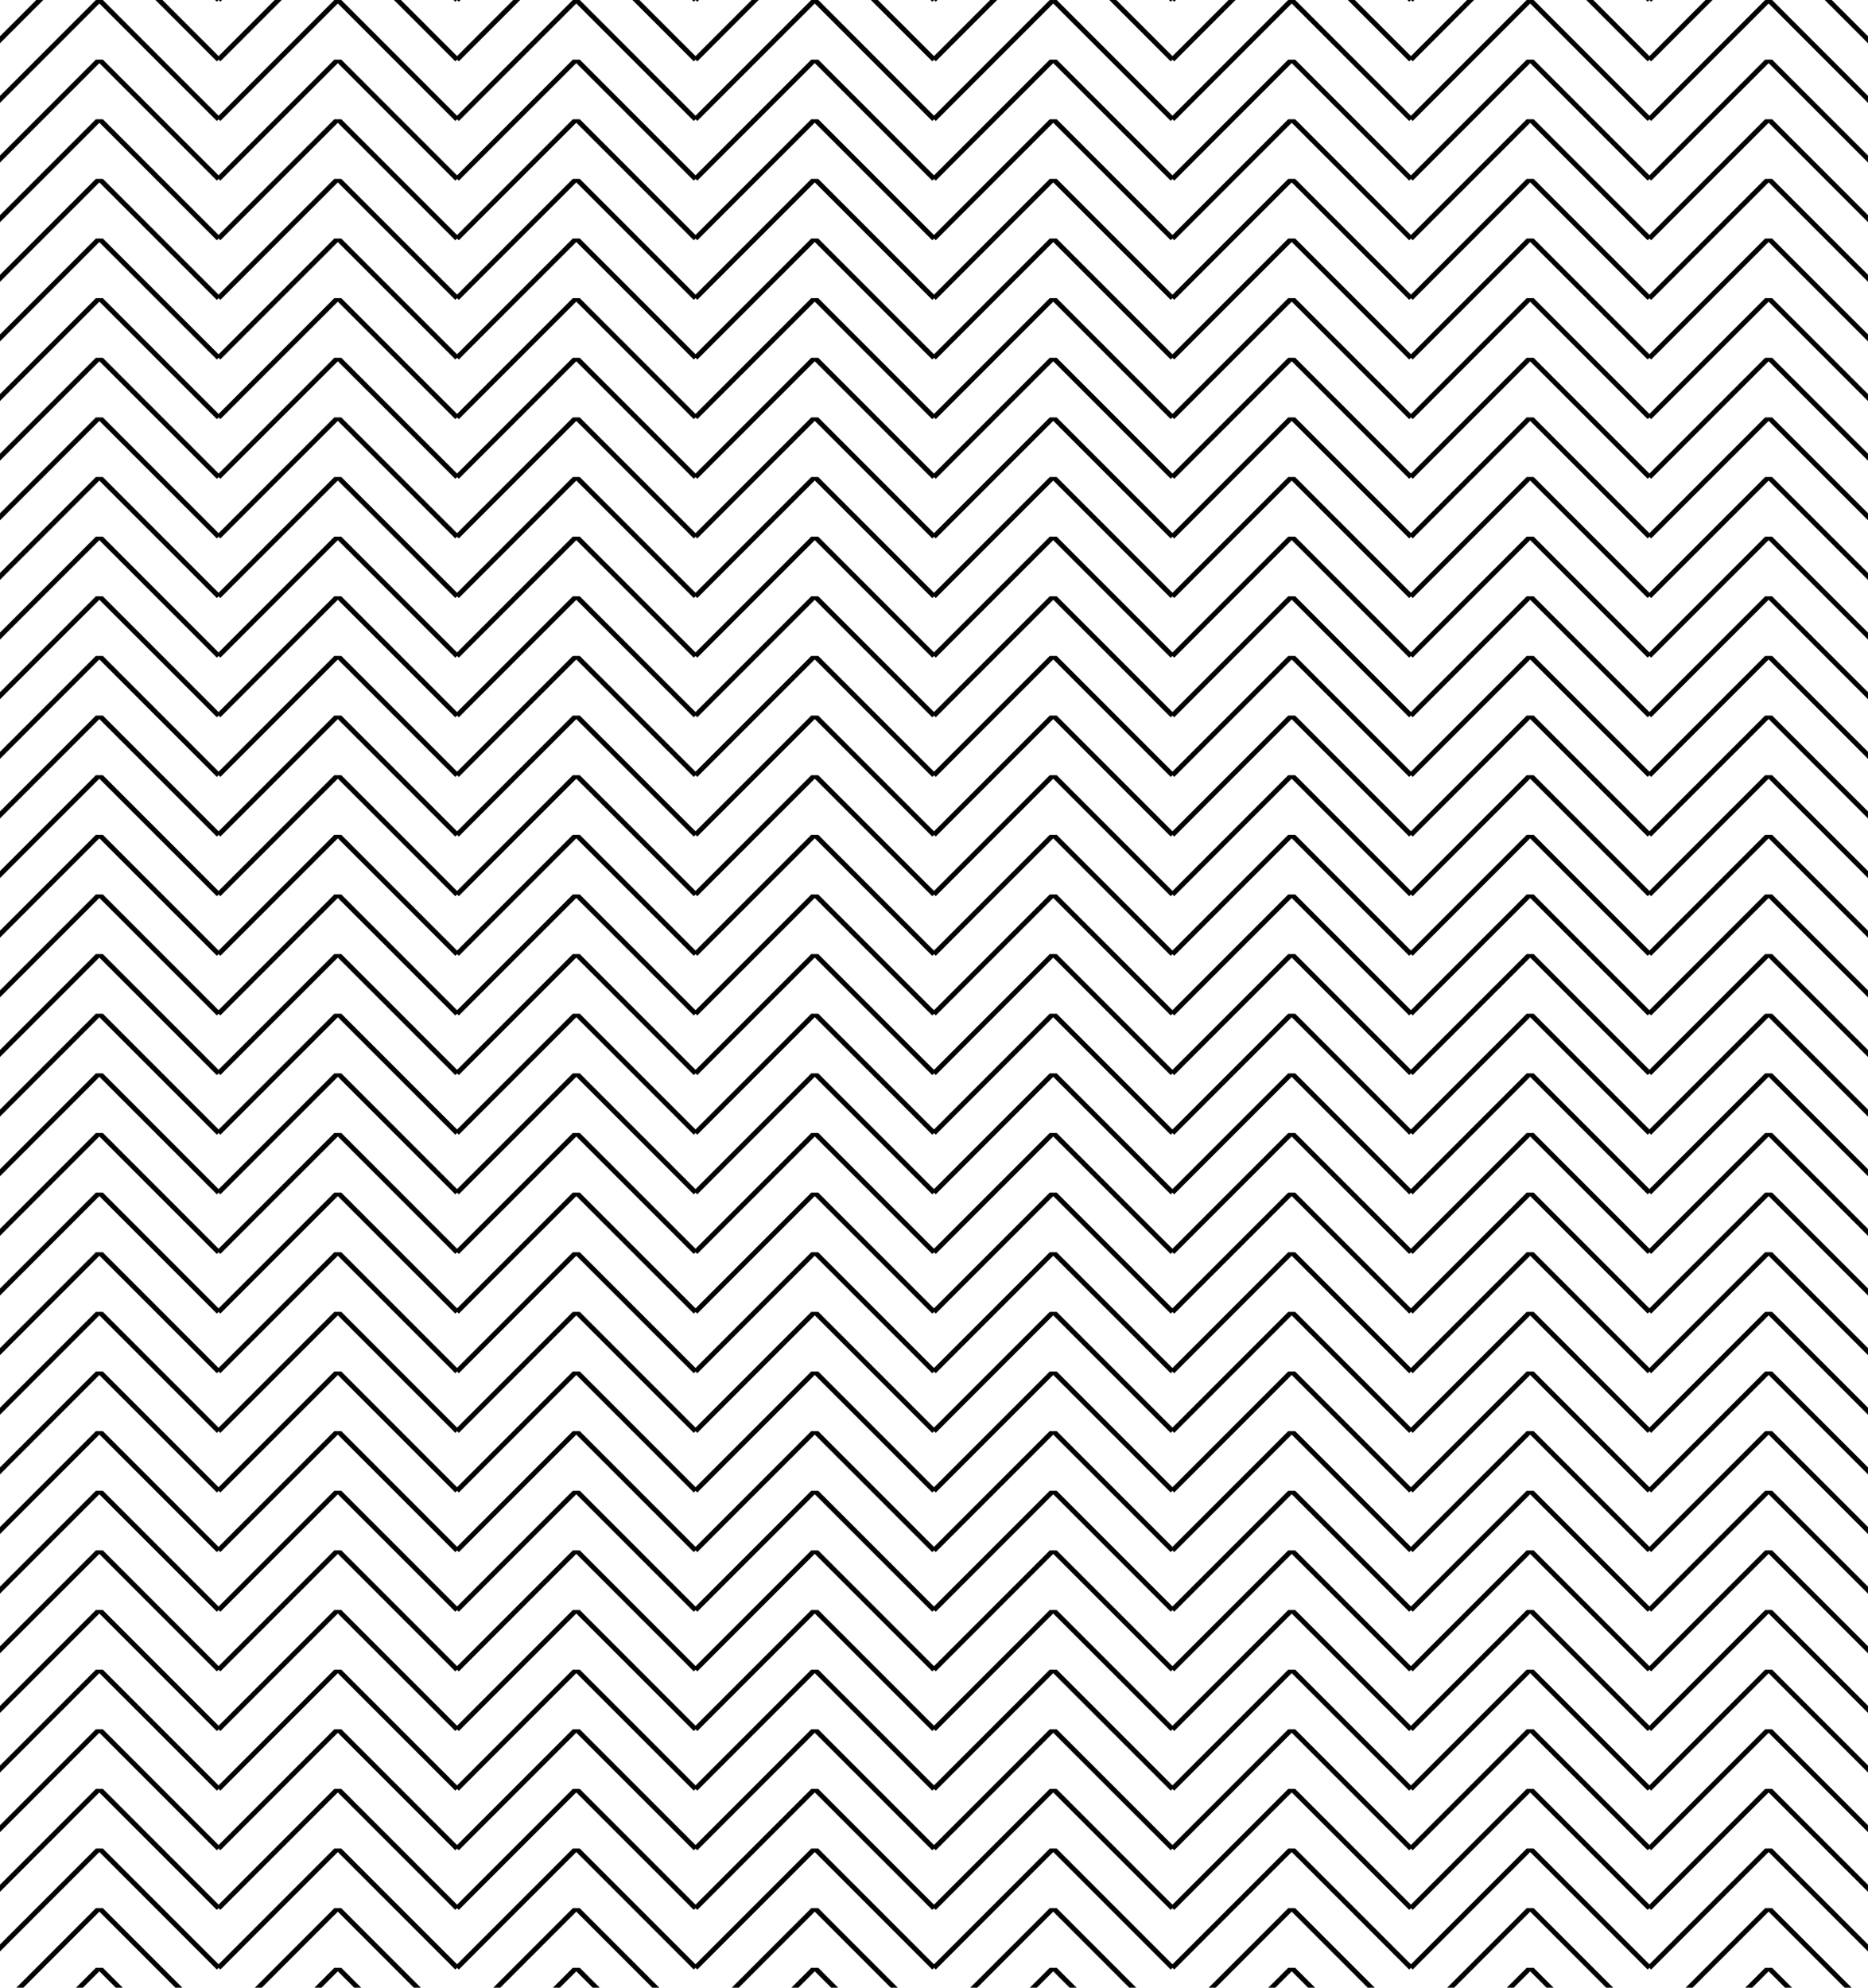 <!DOCTYPE svg >
<svg xmlns="http://www.w3.org/2000/svg"
    xmlns:xlink="http://www.w3.org/1999/xlink" 
    viewBox="0,0,94,100">
                <symbol id="zig">
                    <line x1="00" y1="00" x2="06" y2="6" style="stroke:black;stroke-width:0.25" />
                    <line x1="06" y1="6" x2="12" y2="00" style="stroke:black;stroke-width:0.25" />
                </symbol>
                <symbol id="zigrow">
                    <use xlink:href="#zig" x="-07" y="0"/>
                    <use xlink:href="#zig" x="005" y="0"/>
                    <use xlink:href="#zig" x="017" y="0"/>
                    <use xlink:href="#zig" x="029" y="0"/>
                    <use xlink:href="#zig" x="041" y="0"/>
                    <use xlink:href="#zig" x="053" y="0"/>
                    <use xlink:href="#zig" x="065" y="0"/>
                    <use xlink:href="#zig" x="077" y="0"/>
                    <use xlink:href="#zig" x="089" y="0"/>
                </symbol>
                <symbol id="zigblock">
                <use xlink:href="#zigrow" x="0" y="0"/>
                <use xlink:href="#zigrow" x="0" y="3"/>
                <use xlink:href="#zigrow" x="0" y="6"/>
                <use xlink:href="#zigrow" x="0" y="9"/>
            </symbol>
            <use xlink:href="#zigblock" x="0" y="-12"/>
            <use xlink:href="#zigblock" x="0" y="00"/>
            <use xlink:href="#zigblock" x="0" y="12"/>
            <use xlink:href="#zigblock" x="0" y="24"/>
            <use xlink:href="#zigblock" x="0" y="36"/>
            <use xlink:href="#zigblock" x="0" y="48"/>
            <use xlink:href="#zigblock" x="0" y="60"/>
            <use xlink:href="#zigblock" x="0" y="72"/>
            <use xlink:href="#zigblock" x="0" y="84"/>
            <use xlink:href="#zigblock" x="0" y="96"/>
</svg>